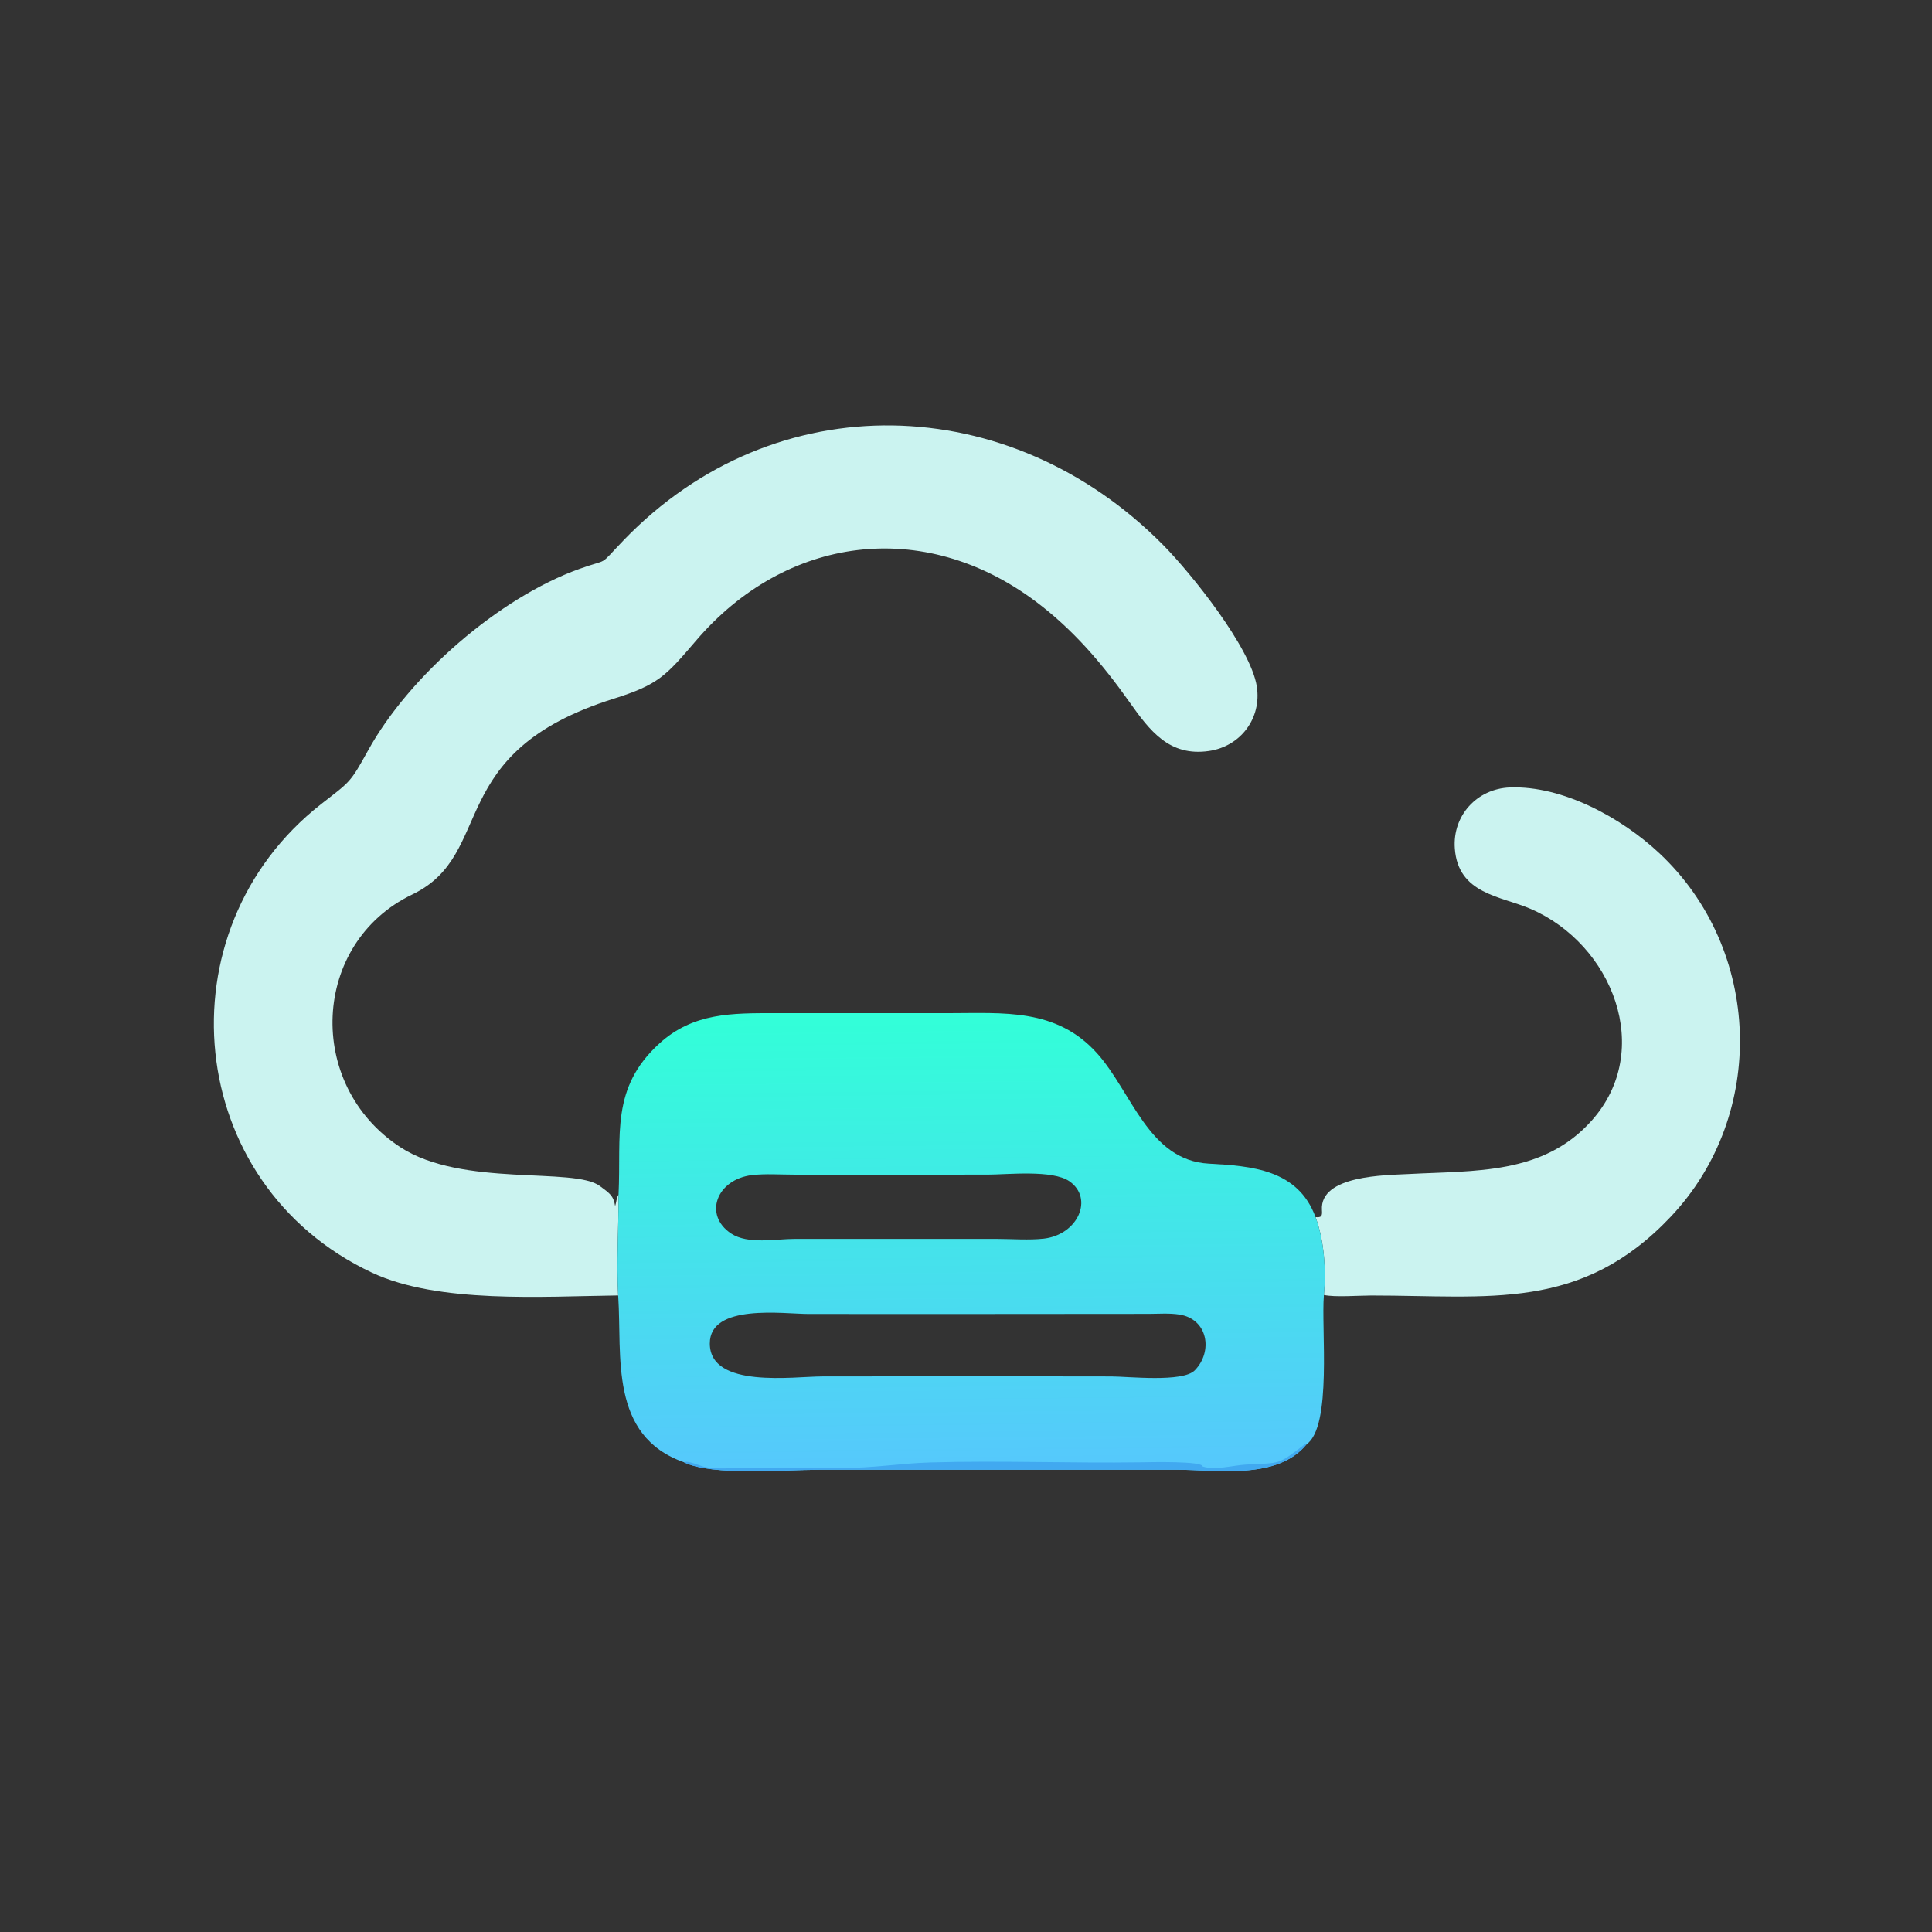 <?xml version="1.0" encoding="utf-8" ?>
<svg xmlns="http://www.w3.org/2000/svg" xmlns:xlink="http://www.w3.org/1999/xlink" width="819" height="819">
	<rect width="100%" height="100%" fill="#333333" stroke="none"/>
	<path fill="#CBF3F0" transform="scale(1.281 1.281)" d="M435.34 402.775C437.378 402.96 437.591 402.395 437.46 400.459C436.671 388.869 458.571 388.921 466.066 388.519C488.155 387.334 510.681 388.809 526.731 370.824C547.5 347.552 533.628 312.501 506.526 300.777C496.645 296.503 482.528 295.908 481.429 280.787C480.635 269.875 488.78 261.001 499.637 260.587C517.155 259.92 536.652 270.67 549.137 282.371C583.057 314.162 584.9 368.735 552.942 402.591C523.162 434.141 492.717 428.701 453.757 428.716C449.844 428.717 441.518 429.345 438.108 428.53C438.891 420.291 438.207 410.45 435.34 402.775Z"/>
	<path fill="#CBF3F0" transform="scale(1.281 1.281)" d="M204.561 428.695C179.618 429 145.109 431.478 123.07 421.138C60.784 391.914 52.841 307.978 106.234 266.124C115.889 258.556 115.755 259.316 121.8 248.348C135.341 223.78 165.017 197.835 191.778 188.247C202.109 184.546 197.675 187.822 206.301 178.852C256.481 126.672 334.261 129.028 384.955 180.391C394.236 189.793 413.878 214.309 415.902 227.132C417.564 237.67 410.564 247.002 400.051 248.52C386.973 250.408 380.53 241.884 373.721 232.268C364.792 219.658 355.082 208.251 342.596 198.935C305.527 171.274 260.101 177.185 230.307 212.035C220.292 223.749 217.846 226.576 203.047 231.23C146.323 249.066 164.399 282.563 136.433 296.004C102.997 312.074 100.914 359.04 132.503 379.647C152.991 393.012 190.031 386.06 198.546 392.508C201.579 394.805 203.031 395.571 203.564 399.129C204.004 397.806 203.933 396.571 204.692 395.299C204.713 406.374 203.997 417.652 204.561 428.695Z"/>
	<defs>
		<linearGradient id="gradient_0" gradientUnits="userSpaceOnUse" x1="320.18" y1="334.828" x2="321.798" y2="486.198">
			<stop offset="0" stop-color="#32FFD8"/>
			<stop offset="1" stop-color="#56C8FC"/>
		</linearGradient>
	</defs>
	<path fill="url(#gradient_0)" transform="scale(1.281 1.281)" d="M204.692 395.299C205.624 375.644 201.937 360.061 218.272 345.247C229.472 335.089 242.377 335.262 256.501 335.273L313.94 335.273C332.122 335.28 349.53 333.549 363.026 348.534C374.555 361.334 380.022 383.975 400.034 385.077C414.068 385.85 429.532 386.944 435.34 402.775C438.207 410.45 438.891 420.291 438.108 428.53C437.161 439.59 440.884 472.014 432.372 477.954C422.644 489.867 402.697 486.355 389.158 486.356L270.97 486.369C260.148 486.372 235.711 488.52 226.348 483.904C201.489 475.158 205.882 448.725 204.588 429.074L204.561 428.695C203.997 417.652 204.713 406.374 204.692 395.299ZM311.576 434.844L267.535 434.825C259.418 434.826 234.837 431.243 234.893 444.63C234.954 459.627 262.778 455.495 272.094 455.494L323.203 455.443L367.783 455.497C373.271 455.507 391.398 457.538 395.368 453.489C401.493 447.244 399.749 436.435 390.214 435.006C386.937 434.515 383.451 434.768 380.138 434.793L311.576 434.844ZM248.875 388.862C237.096 390.28 232.718 402.096 241.95 408.205C247.519 411.889 256.766 409.981 263.044 409.978L329.974 409.985C335.026 409.994 340.469 410.442 345.469 409.891C356.772 408.546 361.986 396.553 353.907 390.923C348.297 387.013 333.302 388.714 326.732 388.712L262.843 388.716C258.307 388.717 253.378 388.359 248.875 388.862Z"/>
	<path fill="#41A9F0" transform="scale(1.281 1.281)" d="M226.348 483.904C227.653 483.211 231.661 485.128 233.232 485.448C236.907 486.197 241.609 485.851 245.358 485.83L278.037 485.803C289.044 485.866 297.576 484.261 307.907 483.962C331.082 483.29 354.324 484.25 377.511 483.915C380.72 483.868 397.935 483.439 397.99 485.304C402.257 486.633 407.963 484.91 412.371 484.664C423.976 484.018 422.529 485.054 432.022 477.769L432.372 477.954C422.644 489.867 402.697 486.355 389.158 486.356L270.97 486.369C260.148 486.372 235.711 488.52 226.348 483.904Z"/>
</svg>
